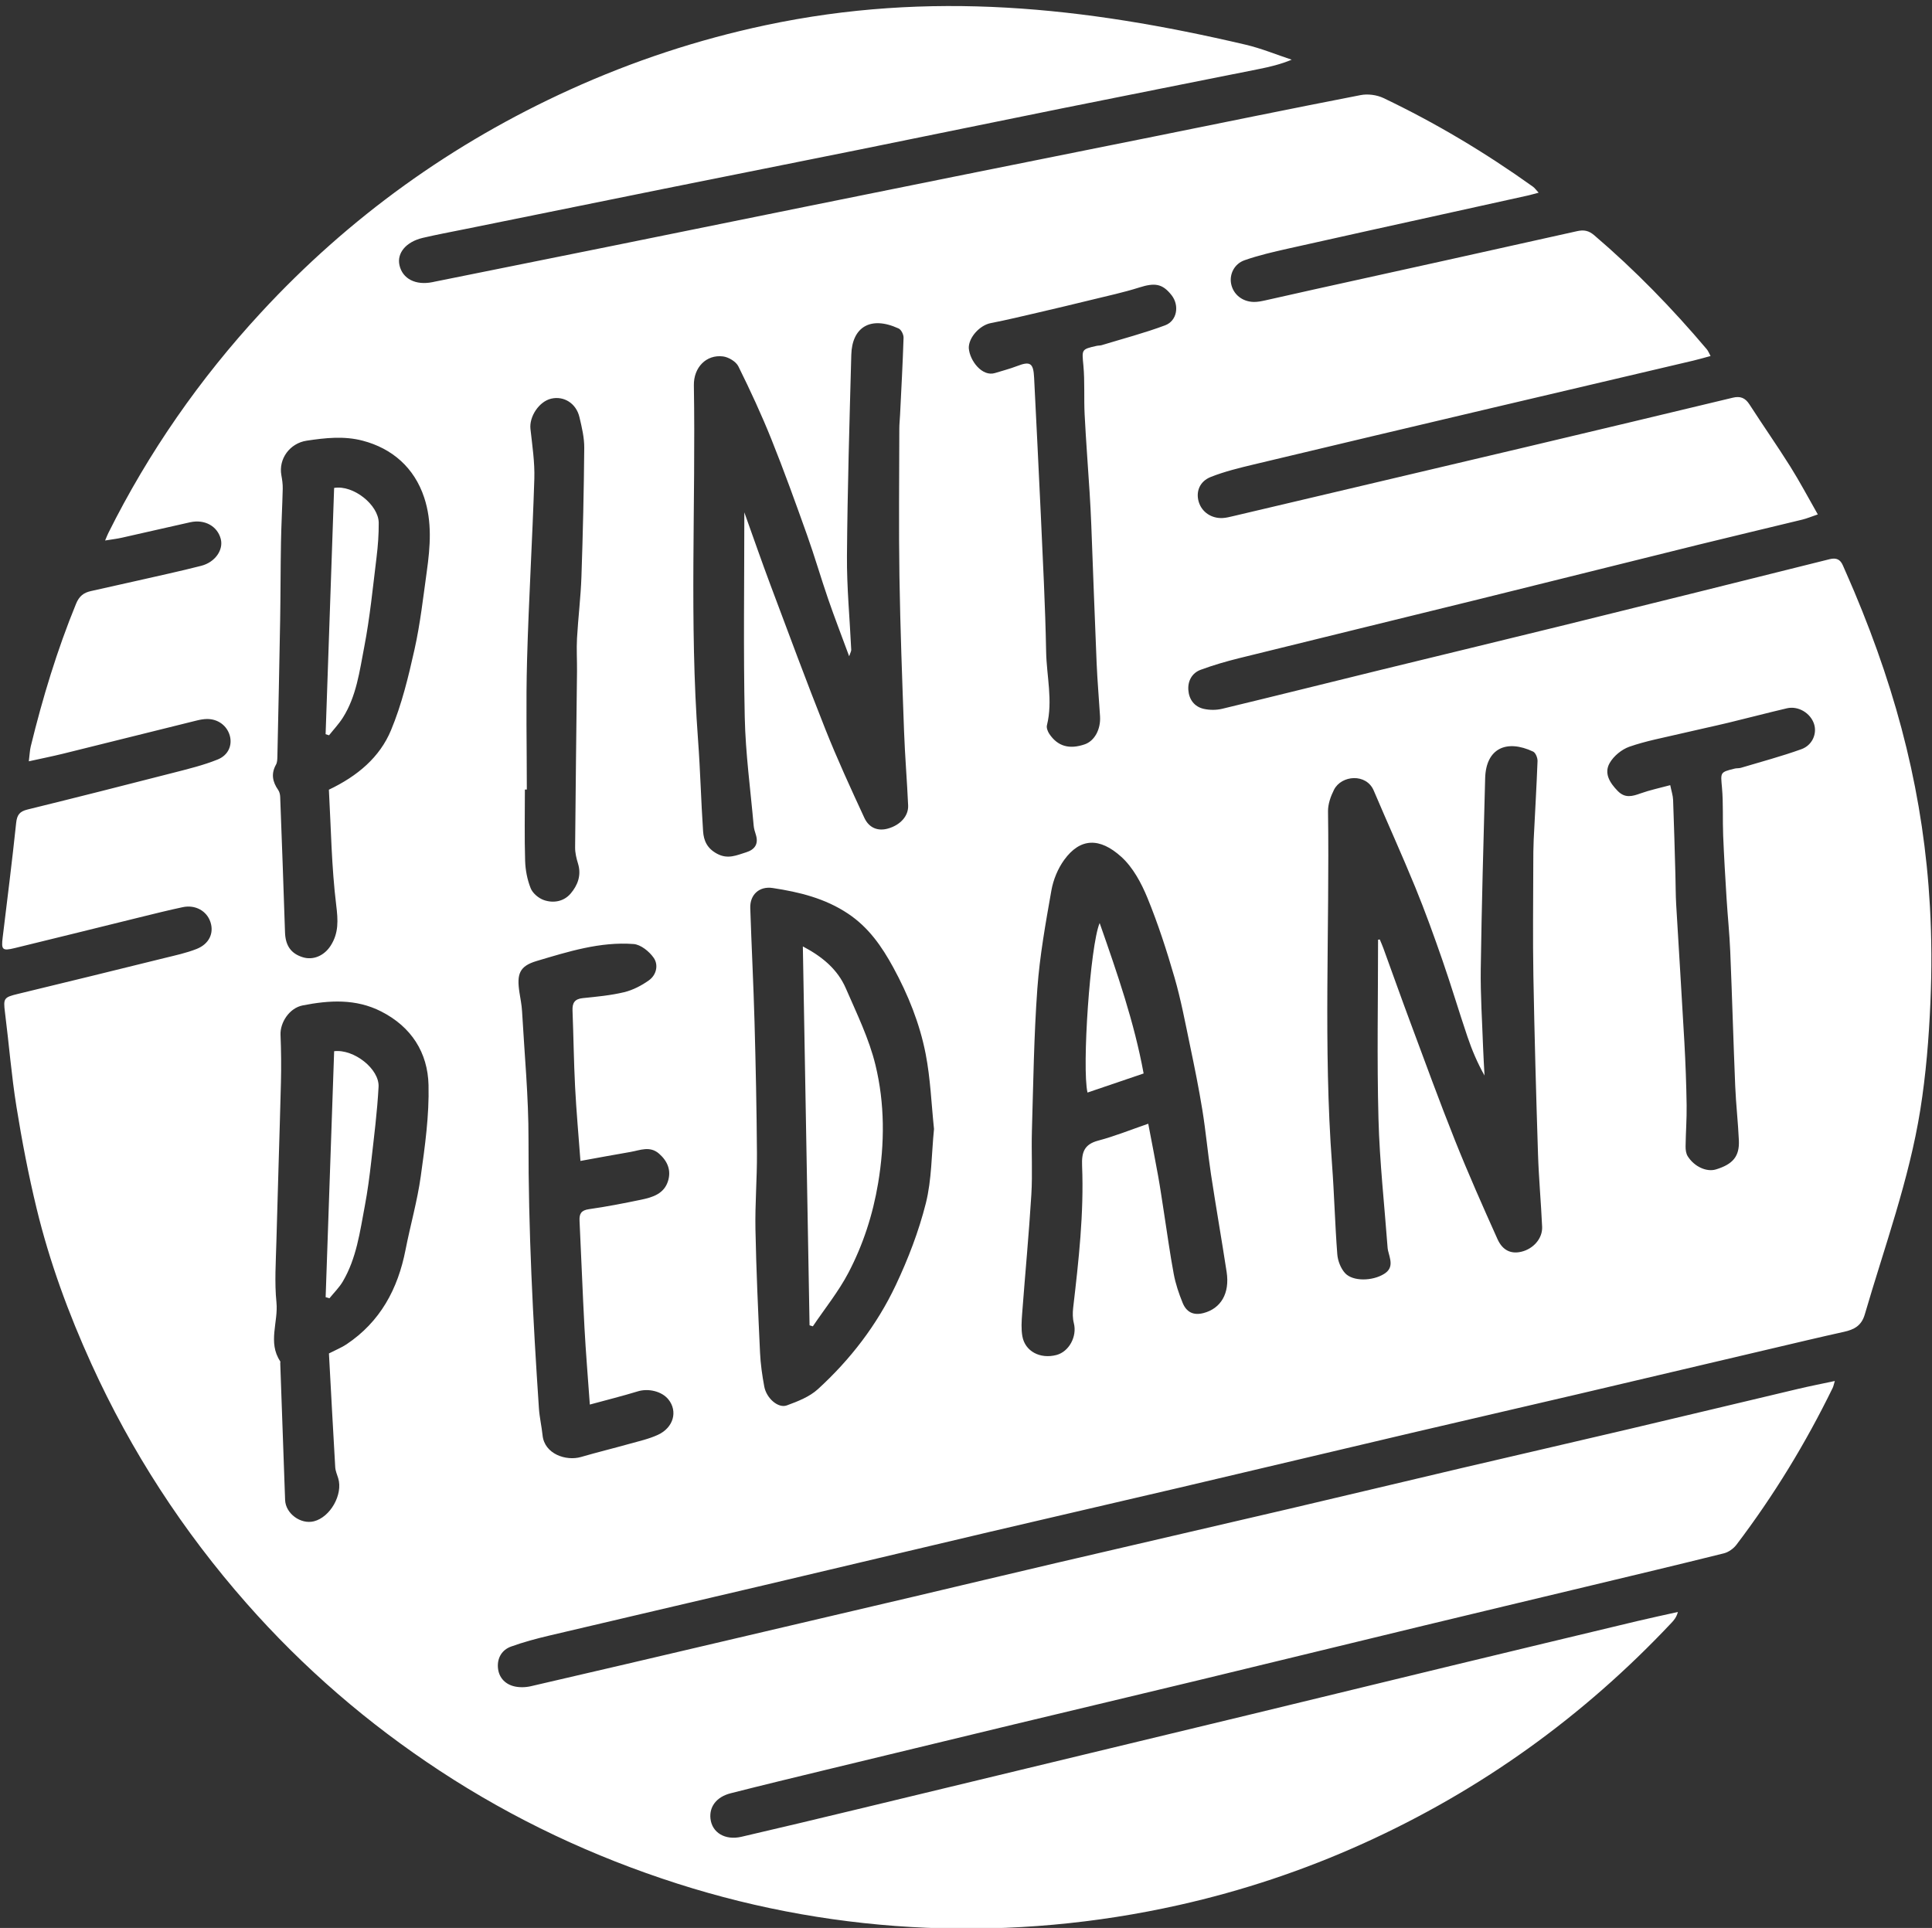 <?xml version="1.0" encoding="utf-8"?>
<!-- Generator: Adobe Illustrator 16.0.0, SVG Export Plug-In . SVG Version: 6.00 Build 0)  -->
<!DOCTYPE svg PUBLIC "-//W3C//DTD SVG 1.1//EN" "http://www.w3.org/Graphics/SVG/1.1/DTD/svg11.dtd">
<svg version="1.1" id="Layer_1" xmlns="http://www.w3.org/2000/svg" xmlns:xlink="http://www.w3.org/1999/xlink" x="0px" y="0px"
	 width="460.93px" height="460px" viewBox="0 0 460.93 460" enable-background="new 0 0 460.93 460" xml:space="preserve">
<rect x="0" y="0" width="460.93" height="460" fill="#333333" stroke="none"/>
<g>
	<path fill="#FFFFFF" d="M460.434,216.244c0.418,7.471,0.457,15.094,0.118,22.944c-0.37,8.575-1.062,17.15-2.417,25.632
		c-2.67,16.693-8.527,32.621-13.243,48.801c-0.787,2.699-2.542,3.607-4.969,4.146c-5.776,1.277-11.532,2.652-17.292,4.006
		c-15.336,3.605-30.665,7.234-46.004,10.826c-13.227,3.1-26.469,6.137-39.692,9.242c-18.502,4.346-36.988,8.75-55.49,13.094
		c-15.012,3.522-30.041,6.971-45.052,10.498c-18.174,4.27-36.332,8.604-54.503,12.883c-16.955,3.99-33.923,7.922-50.873,11.93
		c-3.07,0.728-6.138,1.547-9.1,2.617c-2.134,0.771-3.279,2.65-3.13,4.939c0.15,2.293,1.565,3.934,3.75,4.512
		c1.292,0.342,2.812,0.307,4.126,0.004c15.105-3.477,30.191-7.035,45.283-10.572c15.338-3.596,30.68-7.182,46.014-10.789
		c11.279-2.651,22.546-5.36,33.829-7.995c18.59-4.343,37.192-8.621,55.78-12.968c13.716-3.209,27.41-6.5,41.123-9.719
		c13.224-3.104,26.464-6.133,39.686-9.246c13.547-3.188,27.075-6.449,40.617-9.652c2.784-0.659,5.598-1.206,8.753-1.881
		c-0.269,0.877-0.335,1.283-0.509,1.638c-6.449,13.219-14.072,25.723-22.969,37.436c-0.7,0.922-1.885,1.768-2.994,2.045
		c-10.915,2.721-21.86,5.32-32.799,7.943c-12.969,3.113-25.944,6.194-38.909,9.328c-17.904,4.323-35.798,8.7-53.704,13.021
		c-14.583,3.519-29.183,6.971-43.769,10.478c-15.073,3.623-30.141,7.27-45.204,10.922c-7.533,1.826-15.07,3.643-22.581,5.557
		c-3.382,0.861-5.127,3.213-4.807,6.066c0.373,3.319,3.474,5.221,7.39,4.313c9.258-2.141,18.498-4.36,27.738-6.584
		c17.986-4.324,35.969-8.676,53.953-13.012c13.123-3.166,26.25-6.316,39.371-9.492c16.039-3.881,32.07-7.797,48.111-11.672
		c14.824-3.582,29.654-7.141,44.486-10.689c3.241-0.772,6.505-1.463,9.758-2.19c-0.346,1.266-0.928,1.945-1.54,2.596
		c-21.048,22.379-45.526,39.969-73.526,52.635c-14.158,6.406-28.836,11.302-43.983,14.697c-39.591,8.877-80.892,7.293-119.599-5.094
		c-20.124-6.439-39.051-15.332-56.703-26.92c-17.171-11.271-32.581-24.57-46.17-40.01c-15.146-17.212-27.487-36.205-36.97-57.058
		c-5.457-12-10-24.354-13.098-37.172c-1.932-7.988-3.489-16.086-4.792-24.203c-1.202-7.478-1.793-15.051-2.746-22.572
		c-0.419-3.305-0.25-3.56,3.073-4.36c11.667-2.813,23.321-5.681,34.973-8.56c2.584-0.638,5.219-1.197,7.681-2.17
		c3.009-1.191,4.167-3.783,3.298-6.414c-0.878-2.662-3.598-4.195-6.615-3.555c-3.424,0.727-6.819,1.578-10.219,2.413
		c-9.955,2.444-19.898,4.935-29.86,7.349c-2.981,0.723-3.231,0.4-2.872-2.555c1.106-9.099,2.252-18.192,3.213-27.306
		c0.201-1.898,0.822-2.736,2.678-3.192c11.653-2.864,23.286-5.812,34.908-8.799c3.538-0.909,7.123-1.782,10.496-3.145
		c2.612-1.054,3.516-3.493,2.88-5.719c-0.682-2.385-2.833-3.975-5.461-3.94c-0.823,0.012-1.659,0.17-2.463,0.369
		c-10.601,2.624-21.191,5.28-31.793,7.896c-2.599,0.641-5.225,1.164-8.223,1.826c0.206-1.631,0.234-2.629,0.467-3.577
		c2.831-11.581,6.276-22.96,10.804-34.014c0.755-1.843,1.834-2.639,3.539-3.022c3.657-0.825,7.321-1.623,10.976-2.457
		c5.121-1.168,10.261-2.269,15.347-3.573c3.34-0.856,5.338-3.815,4.658-6.413c-0.801-3.059-3.836-4.745-7.297-3.977
		c-5.453,1.209-10.892,2.48-16.343,3.696c-1.17,0.262-2.368,0.397-3.949,0.655c0.38-0.888,0.546-1.338,0.759-1.764
		c9.619-19.303,21.83-36.826,36.452-52.65c20.976-22.698,45.589-40.399,73.731-53.176C151.01,14.564,166.547,9.43,182.659,6.01
		c39.213-8.32,75.951-4.388,114.511,4.651c3.741,0.877,7.339,2.371,11.003,3.582c-2.645,1.097-5.21,1.706-7.794,2.223
		c-15.689,3.145-31.392,6.24-47.079,9.403c-16.015,3.23-32.012,6.54-48.024,9.776c-15.523,3.138-31.061,6.213-46.586,9.342
		c-15.935,3.211-31.862,6.453-47.792,9.685c-3.35,0.68-6.714,1.299-10.04,2.083c-3.986,0.94-6.193,3.612-5.559,6.497
		c0.722,3.282,3.877,4.894,7.94,4.054c0.082-0.018,0.162-0.039,0.244-0.056c13.973-2.814,27.947-5.622,41.917-8.446
		c15.851-3.207,31.697-6.436,47.546-9.646c11.687-2.367,23.371-4.729,35.062-7.082c15.691-3.158,31.39-6.295,47.081-9.457
		c16.507-3.326,33-6.722,49.53-9.93c1.724-0.335,3.868-0.05,5.455,0.708c12.508,5.972,24.365,13.071,35.642,21.138
		c0.434,0.311,0.75,0.783,1.364,1.439c-1.102,0.29-1.879,0.521-2.668,0.696c-5.859,1.301-11.723,2.587-17.583,3.882
		c-13.186,2.914-26.376,5.805-39.552,8.768c-3.488,0.785-6.998,1.591-10.362,2.772c-2.484,0.874-3.635,3.386-3.197,5.613
		c0.491,2.509,2.644,4.284,5.403,4.335c0.902,0.018,1.822-0.171,2.713-0.366c3.825-0.837,7.64-1.726,11.461-2.57
		c20.992-4.641,41.991-9.25,62.97-13.954c1.666-0.374,2.813-0.104,4.078,0.975c9.729,8.307,18.608,17.443,26.858,27.205
		c0.338,0.399,0.525,0.925,0.904,1.611c-1.525,0.409-2.793,0.787-4.078,1.089c-16.146,3.801-32.297,7.577-48.441,11.388
		c-18.817,4.442-37.635,8.889-56.438,13.391c-3.473,0.832-6.981,1.68-10.286,2.989c-2.688,1.065-3.587,3.539-2.873,5.933
		c0.729,2.446,3.035,4.025,5.761,3.864c0.824-0.048,1.646-0.261,2.454-0.45c6.977-1.638,13.948-3.286,20.922-4.932
		c16.22-3.825,32.44-7.636,48.654-11.48c16.545-3.923,33.083-7.866,49.613-11.842c1.805-0.435,2.975,0.027,3.984,1.597
		c3.204,4.972,6.599,9.822,9.746,14.828c2.28,3.63,4.286,7.434,6.563,11.42c-1.528,0.519-2.592,0.971-3.7,1.241
		c-8.256,2.015-16.53,3.954-24.781,5.991c-17.475,4.316-34.932,8.702-52.407,13.017c-19.012,4.692-38.04,9.316-57.049,14.023
		c-3.142,0.778-6.271,1.68-9.303,2.801c-2.056,0.761-3.084,2.648-2.938,4.804c0.152,2.246,1.421,4.016,3.693,4.521
		c1.396,0.312,2.986,0.315,4.374-0.019c12.64-3.04,25.248-6.2,37.874-9.292c14.326-3.509,28.67-6.949,42.991-10.481
		c21.359-5.269,42.712-10.575,64.053-15.921c1.632-0.408,2.557,0.062,3.178,1.487c0.898,2.063,1.813,4.118,2.688,6.191
		C452.983,166.331,458.985,190.365,460.434,216.244z M328.774,224.207c0.137-0.018,0.272-0.036,0.41-0.055
		c0.28,0.683,0.588,1.354,0.84,2.049c2.154,5.914,4.257,11.848,6.455,17.746c3.503,9.4,6.928,18.836,10.649,28.152
		c3.171,7.932,6.638,15.75,10.139,23.545c1.226,2.729,3.239,3.574,5.643,3.023c2.89-0.661,5.13-3.171,5.006-5.958
		c-0.26-5.813-0.804-11.621-0.987-17.438c-0.45-14.15-0.844-28.301-1.1-42.457c-0.16-8.922-0.035-17.851-0.024-26.774
		c0.002-1.917,0.008-3.836,0.1-5.751c0.301-6.231,0.682-12.461,0.914-18.695c0.029-0.765-0.459-1.987-1.051-2.267
		c-6.365-2.997-11.257-0.76-11.445,6.347c-0.403,15.156-0.834,30.313-1.051,45.472c-0.088,6.238,0.338,12.483,0.555,18.727
		c0.078,2.25,0.229,4.496,0.345,6.744c-1.713-3.029-3.013-6.127-4.087-9.303c-2.04-6.035-3.854-12.146-5.942-18.164
		c-2.034-5.861-4.141-11.706-6.49-17.445c-3.172-7.748-6.641-15.374-9.914-23.082c-1.773-4.173-7.719-3.69-9.483-0.184
		c-0.786,1.563-1.446,3.418-1.423,5.13c0.402,28.081-1.139,56.184,0.958,84.248c0.532,7.135,0.702,14.297,1.253,21.43
		c0.119,1.56,0.81,3.355,1.839,4.498c1.841,2.039,6.554,1.947,9.358,0.185c2.401-1.508,1.355-3.615,0.896-5.607
		c-0.036-0.162-0.066-0.328-0.079-0.494c-0.763-10.285-1.912-20.561-2.187-30.858C328.491,252.722,328.774,238.46,328.774,224.207z
		 M177.58,122.242c2.239,6.241,4.159,11.801,6.225,17.307c4.306,11.481,8.556,22.986,13.085,34.38
		c2.85,7.167,6.077,14.188,9.319,21.189c1.148,2.481,3.295,3.224,5.617,2.576c2.935-0.818,4.947-2.972,4.835-5.535
		c-0.259-5.898-0.761-11.789-0.974-17.688c-0.445-12.309-0.906-24.619-1.101-36.934c-0.185-11.756-0.043-23.517-0.028-35.274
		c0.001-1.08,0.123-2.159,0.176-3.24c0.3-6.146,0.64-12.289,0.836-18.438c0.022-0.742-0.551-1.922-1.167-2.205
		c-6.839-3.144-11.13-0.2-11.302,6.262c-0.429,15.985-0.911,31.975-1.034,47.965c-0.059,7.474,0.67,14.953,1.02,22.432
		c0.016,0.315-0.196,0.644-0.495,1.542c-1.813-4.924-3.488-9.239-4.995-13.61c-1.75-5.082-3.242-10.255-5.048-15.316
		c-2.725-7.641-5.473-15.279-8.493-22.804c-2.377-5.92-5.064-11.727-7.896-17.443c-0.569-1.148-2.345-2.208-3.679-2.371
		c-3.974-0.487-7.009,2.614-6.938,6.906c0.464,28.24-1.1,56.502,1.004,84.725c0.538,7.216,0.704,14.458,1.197,21.679
		c0.152,2.229,0.959,4.075,3.327,5.346c2.6,1.394,4.679,0.357,6.924-0.333c2.022-0.623,3.043-1.948,2.339-4.186
		c-0.224-0.713-0.459-1.444-0.523-2.183c-0.762-8.616-1.945-17.225-2.129-25.854C177.336,155.077,177.58,139.006,177.58,122.242z
		 M273.943,268.113c0.843,4.428,1.646,8.475,2.372,12.535c0.51,2.848,0.917,5.713,1.364,8.572c0.771,4.92,1.431,9.86,2.349,14.754
		c0.438,2.34,1.214,4.649,2.114,6.859c0.874,2.146,2.479,3.114,4.999,2.45c4.113-1.082,6.292-4.668,5.504-9.807
		c-1.193-7.785-2.556-15.545-3.737-23.332c-0.771-5.09-1.23-10.229-2.054-15.31c-0.833-5.153-1.875-10.276-2.945-15.387
		c-1.137-5.426-2.156-10.896-3.695-16.211c-1.862-6.431-3.932-12.838-6.471-19.025c-1.451-3.532-3.438-7.244-6.202-9.754
		c-5.212-4.729-9.855-4.524-13.652,0.708c-1.515,2.087-2.604,4.745-3.054,7.291c-1.369,7.763-2.778,15.563-3.35,23.408
		c-0.82,11.285-0.963,22.619-1.297,33.937c-0.15,5.081,0.172,10.186-0.137,15.254c-0.577,9.461-1.48,18.902-2.191,28.354
		c-0.135,1.798-0.26,3.66,0.052,5.414c0.641,3.603,4.229,5.478,8.104,4.476c3.048-0.785,4.984-4.457,4.181-7.58
		c-0.303-1.176-0.305-2.49-0.162-3.709c1.309-11.252,2.584-22.517,2.125-33.863c-0.128-3.166,0.463-5.109,3.845-6.004
		C265.969,271.095,269.799,269.539,273.943,268.113z M222.832,269.373c-0.623-5.928-0.842-12.024-1.996-17.938
		c-1.412-7.242-4.186-14.117-7.731-20.621c-2.724-4.992-5.864-9.544-10.787-12.825c-5.514-3.676-11.628-5.148-17.969-6.115
		c-3.178-0.484-5.459,1.559-5.354,4.796c0.297,9.062,0.767,18.117,1.017,27.179c0.288,10.407,0.506,20.819,0.577,31.231
		c0.043,6.072-0.476,12.152-0.358,18.224c0.188,9.813,0.643,19.623,1.095,29.428c0.125,2.711,0.515,5.426,1.011,8.096
		c0.521,2.795,3.324,5.246,5.379,4.492c2.603-0.953,5.402-2.041,7.396-3.858c7.742-7.063,14.109-15.334,18.582-24.802
		c2.963-6.266,5.498-12.856,7.188-19.566C222.3,281.447,222.225,275.423,222.832,269.373z M78.464,188.417
		c6.868-3.272,12.138-7.752,14.816-14.179c2.561-6.143,4.155-12.747,5.611-19.274c1.37-6.141,2.071-12.437,2.94-18.683
		c0.818-5.878,1.284-11.777-0.629-17.567c-2.357-7.139-7.646-11.729-14.688-13.571c-4.442-1.163-8.893-0.67-13.345,0.001
		c-4.027,0.607-6.759,4.333-6.039,8.259c0.194,1.058,0.349,2.146,0.323,3.217c-0.102,4.242-0.34,8.482-0.417,12.726
		c-0.114,6.252-0.093,12.508-0.201,18.76c-0.187,10.803-0.424,21.604-0.658,32.407c-0.015,0.648-0.03,1.39-0.332,1.927
		c-1.215,2.162-0.829,4.098,0.516,6.028c0.308,0.442,0.462,1.069,0.483,1.62c0.406,10.787,0.806,21.575,1.153,32.365
		c0.103,3.146,1.409,5.076,4.269,5.947c2.438,0.744,5.065-0.334,6.627-2.775c1.933-3.021,1.766-6.055,1.32-9.661
		C79.078,206.753,78.969,197.416,78.464,188.417z M78.477,322.922c1.697-0.871,3.017-1.396,4.171-2.164
		c8.084-5.396,12.28-13.222,14.104-22.566c1.144-5.851,2.806-11.615,3.627-17.504c1.011-7.228,2.037-14.56,1.859-21.816
		c-0.189-7.725-4.077-13.867-11.291-17.541c-6.073-3.094-12.398-2.688-18.729-1.447c-3.212,0.63-5.41,4.113-5.291,7.021
		c0.156,3.801,0.194,7.615,0.098,11.418c-0.322,12.643-0.757,25.281-1.083,37.924c-0.125,4.83-0.467,9.703,0.014,14.484
		c0.473,4.686-2.106,9.563,0.895,14.059c0.077,0.115,0.006,0.326,0.012,0.492c0.384,10.867,0.761,21.734,1.158,32.603
		c0.118,3.239,3.706,5.875,6.868,5.088c3.914-0.976,6.977-6.398,5.804-10.262c-0.265-0.873-0.661-1.748-0.714-2.64
		C79.442,340.949,78.962,331.826,78.477,322.922z M140.719,335.119c-0.457-6.461-0.958-12.422-1.28-18.391
		c-0.456-8.477-0.759-16.961-1.174-25.438c-0.083-1.692,0.378-2.522,2.255-2.789c4.178-0.592,8.329-1.403,12.463-2.264
		c2.727-0.564,5.464-1.414,6.398-4.469c0.779-2.549-0.117-4.713-2.115-6.484c-2.208-1.959-4.562-0.83-6.873-0.432
		c-3.96,0.678-7.91,1.418-11.913,2.141c-0.449-6.068-0.979-11.854-1.277-17.654c-0.313-6.069-0.374-12.151-0.614-18.229
		c-0.072-1.828,0.519-2.769,2.461-2.965c3.303-0.338,6.64-0.642,9.853-1.412c2.083-0.502,4.14-1.574,5.901-2.824
		c1.803-1.281,2.341-3.664,1.156-5.373c-1.055-1.521-3.09-3.168-4.802-3.297c-7.988-0.596-15.598,1.814-23.127,4.051
		c-4.121,1.226-4.78,3.105-4.1,7.523c0.228,1.481,0.535,2.962,0.618,4.453c0.574,10.213,1.563,20.432,1.54,30.645
		c-0.047,21.422,1.052,42.781,2.487,64.136c0.146,2.147,0.649,4.271,0.869,6.416c0.458,4.473,5.617,6.198,9.182,5.161
		c3.809-1.108,7.666-2.047,11.486-3.118c2.31-0.646,4.698-1.17,6.857-2.168c3.735-1.726,4.768-5.619,2.498-8.441
		c-1.58-1.965-4.797-2.693-7.272-1.938C148.492,333.092,144.728,334.025,140.719,335.119z M231.129,83.045
		c0.214,3.033,3.217,6.918,6.272,5.955c1.733-0.547,3.51-0.986,5.203-1.644c3.18-1.233,3.94-0.758,4.11,2.741
		c0.531,10.885,1.105,21.768,1.596,32.654c0.489,10.897,1.072,21.795,1.271,32.698c0.105,5.857,1.65,11.711,0.191,17.601
		c-0.152,0.614,0.199,1.499,0.588,2.075c1.991,2.952,4.771,3.727,8.432,2.465c2.322-0.8,3.845-3.541,3.652-6.683
		c-0.258-4.227-0.635-8.447-0.813-12.676c-0.466-10.979-0.847-21.96-1.274-32.94c-0.102-2.578-0.235-5.154-0.397-7.729
		c-0.393-6.226-0.876-12.444-1.192-18.672c-0.198-3.887,0.063-7.807-0.295-11.673c-0.354-3.814-0.536-3.871,3.146-4.694
		c0.405-0.09,0.843-0.057,1.236-0.176c5.051-1.539,10.177-2.883,15.115-4.728c2.879-1.075,3.438-4.763,1.55-7.174
		c-2.171-2.771-3.985-3.04-7.737-1.847c-3.702,1.176-7.521,1.991-11.299,2.92c-4.259,1.046-8.525,2.06-12.797,3.052
		c-3.776,0.878-7.549,1.788-11.354,2.53C233.762,77.604,231.082,80.502,231.129,83.045z M398.478,187.334
		c0.287,1.424,0.646,2.46,0.685,3.51c0.228,5.988,0.381,11.979,0.552,17.971c0.067,2.333,0.047,4.671,0.183,7
		c0.635,10.955,1.347,21.907,1.956,32.863c0.276,4.987,0.461,9.983,0.536,14.979c0.049,3.289-0.21,6.58-0.249,9.871
		c-0.01,0.787,0.104,1.703,0.509,2.344c1.589,2.523,4.537,3.82,6.752,3.14c4.036-1.242,5.618-3.109,5.452-6.9
		c-0.188-4.316-0.69-8.617-0.87-12.932c-0.445-10.728-0.742-21.462-1.188-32.188c-0.176-4.234-0.618-8.457-0.881-12.688
		c-0.309-4.98-0.604-9.964-0.808-14.948c-0.154-3.805,0.054-7.633-0.281-11.417c-0.324-3.668-0.521-3.687,3.034-4.56
		c0.479-0.119,1.013-0.044,1.482-0.185c4.816-1.441,9.688-2.736,14.412-4.435c2.669-0.959,3.786-3.756,3.032-6.039
		c-0.859-2.604-3.768-4.355-6.47-3.726c-4.672,1.091-9.311,2.325-13.975,3.445c-3.788,0.909-7.604,1.711-11.395,2.608
		c-4.089,0.97-8.255,1.734-12.205,3.112c-1.837,0.642-3.763,2.224-4.719,3.908c-1.395,2.453,0.04,4.71,1.921,6.645
		c1.752,1.803,3.484,1.295,5.479,0.578C393.644,188.495,395.975,188.013,398.478,187.334z M125.688,188.384
		c-0.154,0-0.31-0.001-0.463-0.001c0,5.671-0.116,11.346,0.059,17.011c0.068,2.203,0.511,4.498,1.323,6.535
		c0.473,1.187,1.865,2.366,3.106,2.808c2.301,0.814,4.79,0.371,6.413-1.523c1.691-1.975,2.632-4.385,1.775-7.166
		c-0.384-1.247-0.704-2.58-0.693-3.871c0.111-13.995,0.301-27.989,0.453-41.985c0.029-2.638-0.146-5.285,0-7.915
		c0.274-4.897,0.889-9.778,1.055-14.677c0.351-10.239,0.584-20.485,0.672-30.729c0.021-2.451-0.577-4.943-1.149-7.354
		c-0.781-3.292-3.705-5.1-6.725-4.403c-2.912,0.67-5.282,4.293-4.96,7.228c0.433,3.955,1.048,7.943,0.925,11.896
		c-0.448,14.39-1.335,28.767-1.733,43.157C125.458,167.715,125.688,178.053,125.688,188.384z"/>
	<path fill="#FFFFFF" d="M272.841,256.123c-4.512,1.533-8.946,3.043-13.388,4.553c-1.354-5.793,0.616-35.075,2.899-40.445
		C266.571,232.287,270.612,243.929,272.841,256.123z"/>
	<path fill="#FFFFFF" d="M193.142,316.211c-0.53-30.025-1.063-60.052-1.6-90.398c4.623,2.421,8.289,5.462,10.256,10.002
		c2.599,5.996,5.533,11.979,7.063,18.271c2.246,9.234,2.222,18.728,0.64,28.205c-1.257,7.519-3.579,14.674-7.073,21.354
		c-2.363,4.516-5.636,8.555-8.5,12.805C193.666,316.369,193.404,316.289,193.142,316.211z"/>
	<path fill="#FFFFFF" d="M79.714,116.415c4.583-0.771,10.61,4.061,10.64,8.334c0.019,2.734-0.184,5.487-0.518,8.204
		c-0.882,7.166-1.578,14.376-2.946,21.453c-1.109,5.731-1.846,11.689-5.078,16.803c-0.952,1.506-2.201,2.825-3.313,4.229
		c-0.271-0.089-0.545-0.18-0.816-0.269C78.357,155.624,79.034,136.079,79.714,116.415z"/>
	<path fill="#FFFFFF" d="M79.719,250.81c4.74-0.556,10.819,4.266,10.598,8.489c-0.314,5.964-1.08,11.904-1.752,17.845
		c-0.401,3.541-0.867,7.086-1.528,10.586c-1.166,6.174-1.982,12.48-5.254,18.027c-0.858,1.453-2.112,2.674-3.185,4.004
		c-0.303-0.088-0.604-0.174-0.907-0.263C78.365,289.98,79.04,270.46,79.719,250.81z"/>
</g>
</svg>
